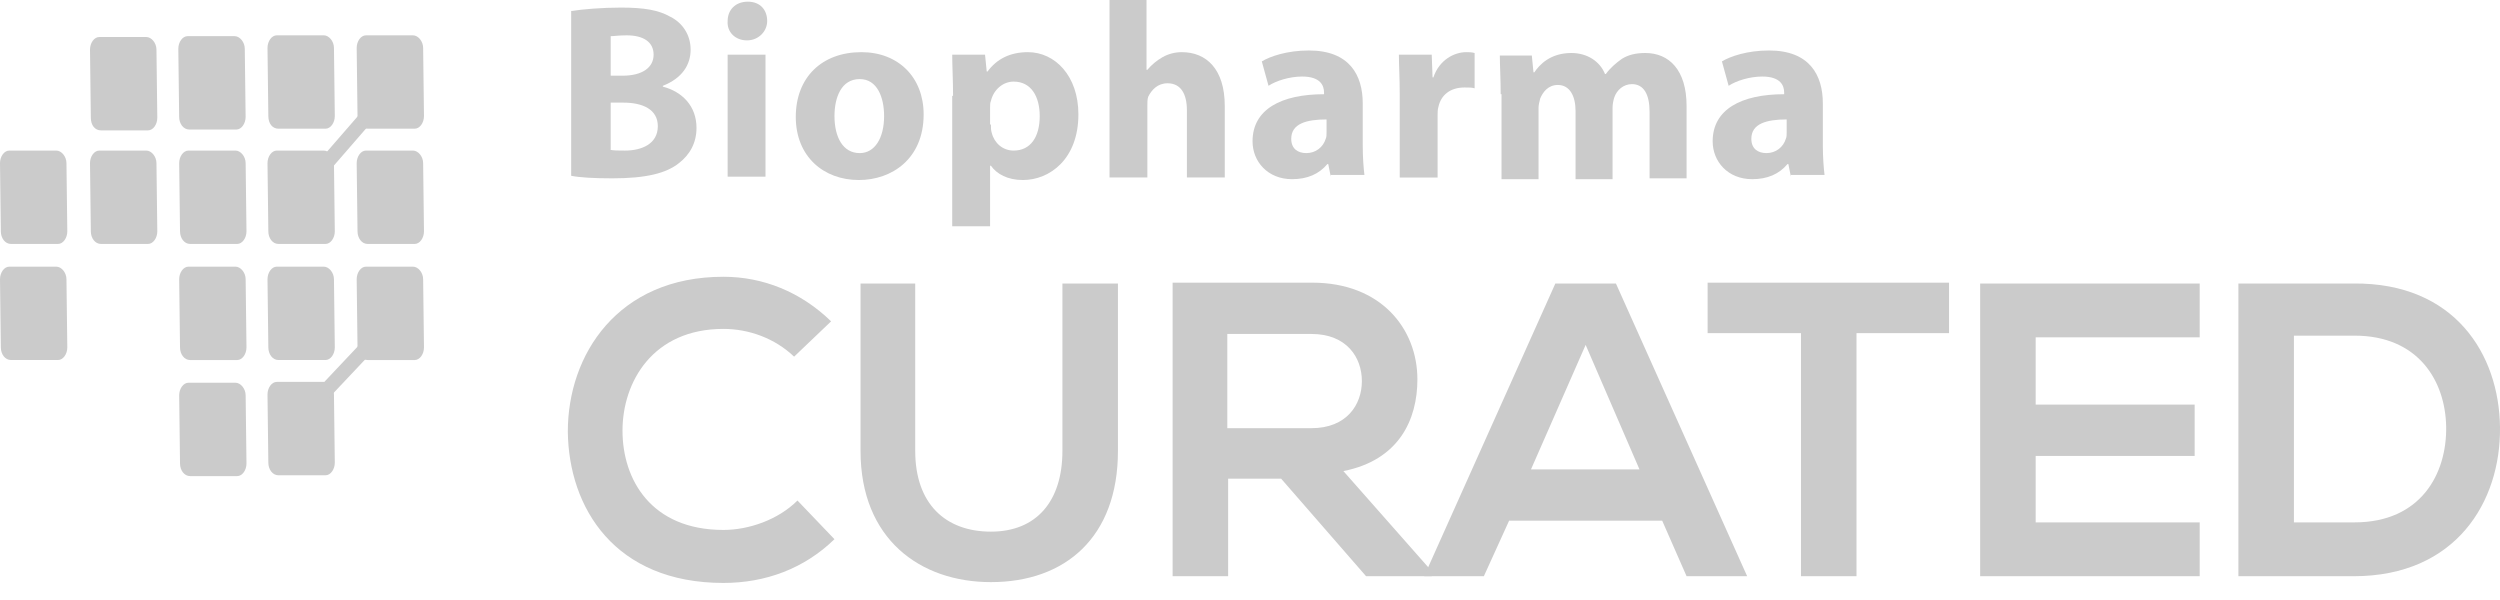 <svg width="125" height="30" viewBox="0 0 125 30" fill="none" xmlns="http://www.w3.org/2000/svg">
<path d="M41.723 26.96C40.209 28.432 38.275 29.147 36.172 29.147C30.746 29.147 28.433 25.404 28.391 21.577C28.391 17.749 30.872 13.838 36.172 13.838C38.148 13.838 40.041 14.595 41.555 16.067L39.705 17.833C38.737 16.908 37.433 16.445 36.172 16.445C32.639 16.445 31.125 19.095 31.125 21.535C31.125 23.974 32.554 26.497 36.172 26.497C37.433 26.497 38.905 25.993 39.873 25.026L41.723 26.96Z" fill="#CBCBCB"/>
<path d="M55.897 14.175V22.544C55.897 26.877 53.248 29.106 49.547 29.106C46.014 29.106 43.027 26.961 43.027 22.544V14.175H45.761V22.544C45.761 25.194 47.275 26.582 49.547 26.582C51.818 26.582 53.121 25.068 53.121 22.544V14.175H55.897Z" fill="#CBCBCB"/>
<path d="M71.585 28.811H68.304L64.056 23.933H61.407V28.811H58.631V14.133C60.944 14.133 63.257 14.133 65.613 14.133C69.061 14.133 70.87 16.446 70.87 18.97C70.87 20.988 69.945 23.007 67.169 23.554L71.585 28.559V28.811ZM61.365 16.74V21.409H65.571C67.337 21.409 68.094 20.231 68.094 19.054C68.094 17.876 67.337 16.698 65.571 16.698H61.365V16.74Z" fill="#CBCBCB"/>
<path d="M83.11 26.035H75.455L74.193 28.811H71.207L77.768 14.175H80.796L87.358 28.811H84.329L83.11 26.035ZM79.282 17.245L76.549 23.47H81.974L79.282 17.245Z" fill="#CBCBCB"/>
<path d="M90.007 16.656H85.381V14.133C89.587 14.133 93.204 14.133 97.452 14.133V16.656H92.825V28.811H90.049V16.656H90.007Z" fill="#CBCBCB"/>
<path d="M109.985 28.811H99.008C99.008 23.932 99.008 19.053 99.008 14.175H109.985V16.866H101.784V20.231H109.733V22.797H101.784V26.119H109.985V28.811Z" fill="#CBCBCB"/>
<path d="M125 21.367C125.042 25.068 122.813 28.811 117.682 28.811C115.873 28.811 113.728 28.811 111.92 28.811V14.175C113.728 14.175 115.873 14.175 117.682 14.175C122.729 14.133 124.958 17.707 125 21.367ZM114.696 26.119H117.724C121.047 26.119 122.351 23.68 122.308 21.325C122.266 19.053 120.921 16.782 117.724 16.782H114.696V26.119Z" fill="#CBCBCB"/>
<path fill-rule="evenodd" clip-rule="evenodd" d="M4.542 11.567L4.5 8.16C4.5 7.823 4.71 7.529 4.963 7.529H7.318C7.57 7.529 7.823 7.823 7.823 8.16L7.865 11.567C7.865 11.903 7.654 12.197 7.402 12.197H5.047C4.752 12.197 4.542 11.903 4.542 11.567Z" fill="#CBCBCB"/>
<path fill-rule="evenodd" clip-rule="evenodd" d="M9.001 17.371L8.959 13.964C8.959 13.627 9.169 13.333 9.422 13.333H11.777C12.029 13.333 12.282 13.627 12.282 13.964L12.324 17.371C12.324 17.707 12.113 18.002 11.861 18.002H9.506C9.211 18.002 9.001 17.707 9.001 17.371Z" fill="#CBCBCB"/>
<path fill-rule="evenodd" clip-rule="evenodd" d="M13.417 23.133L13.375 19.726C13.375 19.39 13.585 19.095 13.838 19.095H16.193C16.445 19.095 16.698 19.39 16.698 19.726L16.74 23.133C16.74 23.469 16.529 23.764 16.277 23.764H13.922C13.627 23.764 13.417 23.469 13.417 23.133Z" fill="#CBCBCB"/>
<path fill-rule="evenodd" clip-rule="evenodd" d="M13.417 11.567L13.375 8.16C13.375 7.823 13.585 7.529 13.838 7.529H16.193C16.445 7.529 16.698 7.823 16.698 8.16L16.74 11.567C16.74 11.903 16.529 12.197 16.277 12.197H13.922C13.627 12.197 13.417 11.903 13.417 11.567Z" fill="#CBCBCB"/>
<path fill-rule="evenodd" clip-rule="evenodd" d="M17.876 17.371L17.834 13.964C17.834 13.627 18.044 13.333 18.297 13.333H20.652C20.904 13.333 21.157 13.627 21.157 13.964L21.199 17.371C21.199 17.707 20.988 18.002 20.736 18.002H18.381C18.086 18.002 17.876 17.707 17.876 17.371Z" fill="#CBCBCB"/>
<path fill-rule="evenodd" clip-rule="evenodd" d="M17.876 5.804L17.834 2.398C17.834 2.061 18.044 1.767 18.297 1.767H20.652C20.904 1.767 21.157 2.061 21.157 2.398L21.199 5.804C21.199 6.141 20.988 6.435 20.736 6.435H18.381C18.086 6.435 17.876 6.141 17.876 5.804Z" fill="#CBCBCB"/>
<path d="M19.254 15.874L14.291 21.137L14.811 21.628L19.774 16.364L19.254 15.874Z" fill="#CBCBCB"/>
<path d="M18.935 4.606L14.193 10.069L14.733 10.538L19.475 5.074L18.935 4.606Z" fill="#CBCBCB"/>
<path fill-rule="evenodd" clip-rule="evenodd" d="M0.042 11.566L0 8.16C0 7.823 0.21 7.529 0.463 7.529H2.818C3.07 7.529 3.323 7.823 3.323 8.16L3.365 11.566C3.365 11.903 3.154 12.197 2.902 12.197H0.547C0.252 12.197 0.042 11.903 0.042 11.566Z" fill="#CBCBCB"/>
<path fill-rule="evenodd" clip-rule="evenodd" d="M0.042 17.37L0 13.964C0 13.627 0.21 13.333 0.463 13.333H2.818C3.07 13.333 3.323 13.627 3.323 13.964L3.365 17.37C3.365 17.707 3.154 18.001 2.902 18.001H0.547C0.252 18.001 0.042 17.707 0.042 17.37Z" fill="#CBCBCB"/>
<path fill-rule="evenodd" clip-rule="evenodd" d="M9.001 23.174L8.959 19.768C8.959 19.431 9.169 19.137 9.422 19.137H11.777C12.029 19.137 12.282 19.431 12.282 19.768L12.324 23.174C12.324 23.511 12.113 23.805 11.861 23.805H9.506C9.211 23.805 9.001 23.511 9.001 23.174Z" fill="#CBCBCB"/>
<path fill-rule="evenodd" clip-rule="evenodd" d="M9.001 11.566L8.959 8.16C8.959 7.823 9.169 7.529 9.422 7.529H11.777C12.029 7.529 12.282 7.823 12.282 8.16L12.324 11.566C12.324 11.903 12.113 12.197 11.861 12.197H9.506C9.211 12.197 9.001 11.903 9.001 11.566Z" fill="#CBCBCB"/>
<path fill-rule="evenodd" clip-rule="evenodd" d="M13.417 17.37L13.375 13.964C13.375 13.627 13.585 13.333 13.838 13.333H16.193C16.445 13.333 16.698 13.627 16.698 13.964L16.74 17.37C16.74 17.707 16.529 18.001 16.277 18.001H13.922C13.627 18.001 13.417 17.707 13.417 17.37Z" fill="#CBCBCB"/>
<path fill-rule="evenodd" clip-rule="evenodd" d="M4.542 5.888L4.5 2.482C4.5 2.145 4.71 1.851 4.963 1.851H7.318C7.57 1.851 7.823 2.145 7.823 2.482L7.865 5.888C7.865 6.225 7.654 6.519 7.402 6.519H5.047C4.752 6.519 4.542 6.267 4.542 5.888Z" fill="#CBCBCB"/>
<path fill-rule="evenodd" clip-rule="evenodd" d="M8.958 5.846L8.916 2.439C8.916 2.103 9.126 1.808 9.379 1.808H11.734C11.986 1.808 12.239 2.103 12.239 2.439L12.281 5.846C12.281 6.182 12.07 6.477 11.818 6.477H9.463C9.168 6.477 8.958 6.182 8.958 5.846Z" fill="#CBCBCB"/>
<path fill-rule="evenodd" clip-rule="evenodd" d="M13.417 5.804L13.375 2.397C13.375 2.061 13.585 1.766 13.838 1.766H16.193C16.445 1.766 16.698 2.061 16.698 2.397L16.74 5.804C16.74 6.141 16.529 6.435 16.277 6.435H13.922C13.627 6.435 13.417 6.183 13.417 5.804Z" fill="#CBCBCB"/>
<path fill-rule="evenodd" clip-rule="evenodd" d="M17.876 11.566L17.834 8.16C17.834 7.823 18.044 7.529 18.297 7.529H20.652C20.904 7.529 21.157 7.823 21.157 8.16L21.199 11.566C21.199 11.903 20.988 12.197 20.736 12.197H18.381C18.086 12.197 17.876 11.903 17.876 11.566Z" fill="#CBCBCB"/>
<path d="M28.601 0.547C29.105 0.463 30.115 0.379 31.04 0.379C32.218 0.379 32.933 0.505 33.522 0.841C34.11 1.136 34.531 1.725 34.531 2.482C34.531 3.239 34.11 3.912 33.143 4.29V4.332C34.11 4.585 34.825 5.3 34.825 6.393C34.825 7.15 34.489 7.739 33.942 8.16C33.311 8.664 32.302 8.917 30.619 8.917C29.694 8.917 28.979 8.875 28.559 8.79V0.547H28.601ZM30.493 3.785H31.124C32.134 3.785 32.68 3.365 32.68 2.734C32.68 2.103 32.176 1.767 31.334 1.767C30.914 1.767 30.704 1.809 30.535 1.809V3.785H30.493ZM30.493 7.487C30.662 7.529 30.914 7.529 31.25 7.529C32.092 7.529 32.891 7.192 32.891 6.309C32.891 5.468 32.134 5.131 31.166 5.131H30.535V7.487H30.493Z" fill="#CBCBCB"/>
<path d="M38.359 1.052C38.359 1.556 37.938 2.019 37.349 2.019C36.76 2.019 36.34 1.598 36.382 1.052C36.382 0.505 36.76 0.084 37.391 0.084C38.022 0.084 38.359 0.505 38.359 1.052ZM36.382 8.832V2.734H38.275V8.832H36.382Z" fill="#CBCBCB"/>
<path d="M46.182 5.72C46.182 7.949 44.584 9.001 42.944 9.001C41.177 9.001 39.789 7.823 39.789 5.846C39.789 3.87 41.093 2.608 43.07 2.608C44.92 2.608 46.182 3.87 46.182 5.72ZM41.724 5.804C41.724 6.856 42.144 7.655 42.986 7.655C43.743 7.655 44.205 6.898 44.205 5.804C44.205 4.879 43.869 3.954 42.986 3.954C42.06 3.954 41.724 4.879 41.724 5.804Z" fill="#CBCBCB"/>
<path d="M47.653 4.795C47.653 3.996 47.611 3.323 47.611 2.734H49.252L49.336 3.575H49.378C49.84 2.944 50.513 2.608 51.397 2.608C52.742 2.608 53.92 3.785 53.92 5.72C53.92 7.949 52.49 9.001 51.144 9.001C50.387 9.001 49.84 8.706 49.546 8.286H49.504V11.314H47.611V4.795H47.653ZM49.546 6.225C49.546 6.393 49.546 6.519 49.588 6.645C49.714 7.15 50.135 7.529 50.682 7.529C51.523 7.529 51.986 6.856 51.986 5.804C51.986 4.837 51.565 4.08 50.682 4.08C50.135 4.08 49.672 4.5 49.546 5.047C49.504 5.131 49.504 5.258 49.504 5.384V6.225H49.546Z" fill="#CBCBCB"/>
<path d="M55.434 0H57.326V3.491H57.368C57.579 3.239 57.831 3.028 58.125 2.86C58.42 2.692 58.756 2.608 59.093 2.608C60.312 2.608 61.238 3.449 61.238 5.299V8.874H59.345V5.51C59.345 4.711 59.051 4.164 58.378 4.164C57.873 4.164 57.579 4.5 57.41 4.837C57.368 4.963 57.368 5.131 57.368 5.257V8.874H55.476V0H55.434Z" fill="#CBCBCB"/>
<path d="M66.538 8.832L66.412 8.202H66.37C65.95 8.706 65.361 8.959 64.604 8.959C63.384 8.959 62.627 8.075 62.627 7.066C62.627 5.468 64.057 4.711 66.202 4.711V4.627C66.202 4.29 66.034 3.827 65.108 3.827C64.478 3.827 63.805 4.038 63.426 4.29L63.09 3.07C63.51 2.818 64.351 2.524 65.445 2.524C67.464 2.524 68.137 3.743 68.137 5.173V7.276C68.137 7.865 68.179 8.412 68.221 8.748H66.538V8.832ZM66.328 5.972C65.319 5.972 64.562 6.183 64.562 6.94C64.562 7.444 64.898 7.655 65.319 7.655C65.781 7.655 66.16 7.36 66.286 6.94C66.328 6.856 66.328 6.729 66.328 6.603V5.972Z" fill="#CBCBCB"/>
<path d="M69.987 4.753C69.987 3.87 69.945 3.281 69.945 2.734H71.586L71.628 3.87H71.67C71.964 2.986 72.721 2.608 73.31 2.608C73.478 2.608 73.562 2.608 73.731 2.65V4.416C73.604 4.374 73.436 4.374 73.226 4.374C72.511 4.374 72.048 4.753 71.922 5.342C71.88 5.468 71.88 5.636 71.88 5.762V8.875H69.987V4.753Z" fill="#CBCBCB"/>
<path d="M75.034 4.711C75.034 3.954 74.992 3.281 74.992 2.776H76.591L76.674 3.617H76.717C76.969 3.238 77.516 2.65 78.567 2.65C79.366 2.65 79.997 3.07 80.25 3.701H80.292C80.502 3.407 80.796 3.154 81.091 2.944C81.427 2.734 81.806 2.65 82.268 2.65C83.446 2.65 84.329 3.491 84.329 5.299V8.916H82.479V5.594C82.479 4.711 82.184 4.206 81.596 4.206C81.175 4.206 80.838 4.5 80.712 4.879C80.67 5.005 80.628 5.215 80.628 5.383V8.959H78.778V5.552C78.778 4.795 78.483 4.248 77.894 4.248C77.39 4.248 77.137 4.626 77.011 4.921C76.969 5.089 76.927 5.257 76.927 5.383V8.959H75.076V4.711H75.034Z" fill="#CBCBCB"/>
<path d="M89.544 8.832L89.418 8.202H89.376C88.956 8.706 88.367 8.959 87.61 8.959C86.39 8.959 85.633 8.075 85.633 7.066C85.633 5.468 87.063 4.711 89.208 4.711V4.627C89.208 4.29 89.04 3.827 88.114 3.827C87.483 3.827 86.811 4.038 86.432 4.29L86.096 3.07C86.516 2.818 87.357 2.524 88.451 2.524C90.47 2.524 91.142 3.743 91.142 5.173V7.276C91.142 7.865 91.185 8.412 91.227 8.748H89.544V8.832ZM89.334 5.972C88.325 5.972 87.567 6.183 87.567 6.94C87.567 7.444 87.904 7.655 88.325 7.655C88.787 7.655 89.166 7.36 89.292 6.94C89.334 6.856 89.334 6.729 89.334 6.603V5.972Z" fill="#CBCBCB"/>
</svg>
